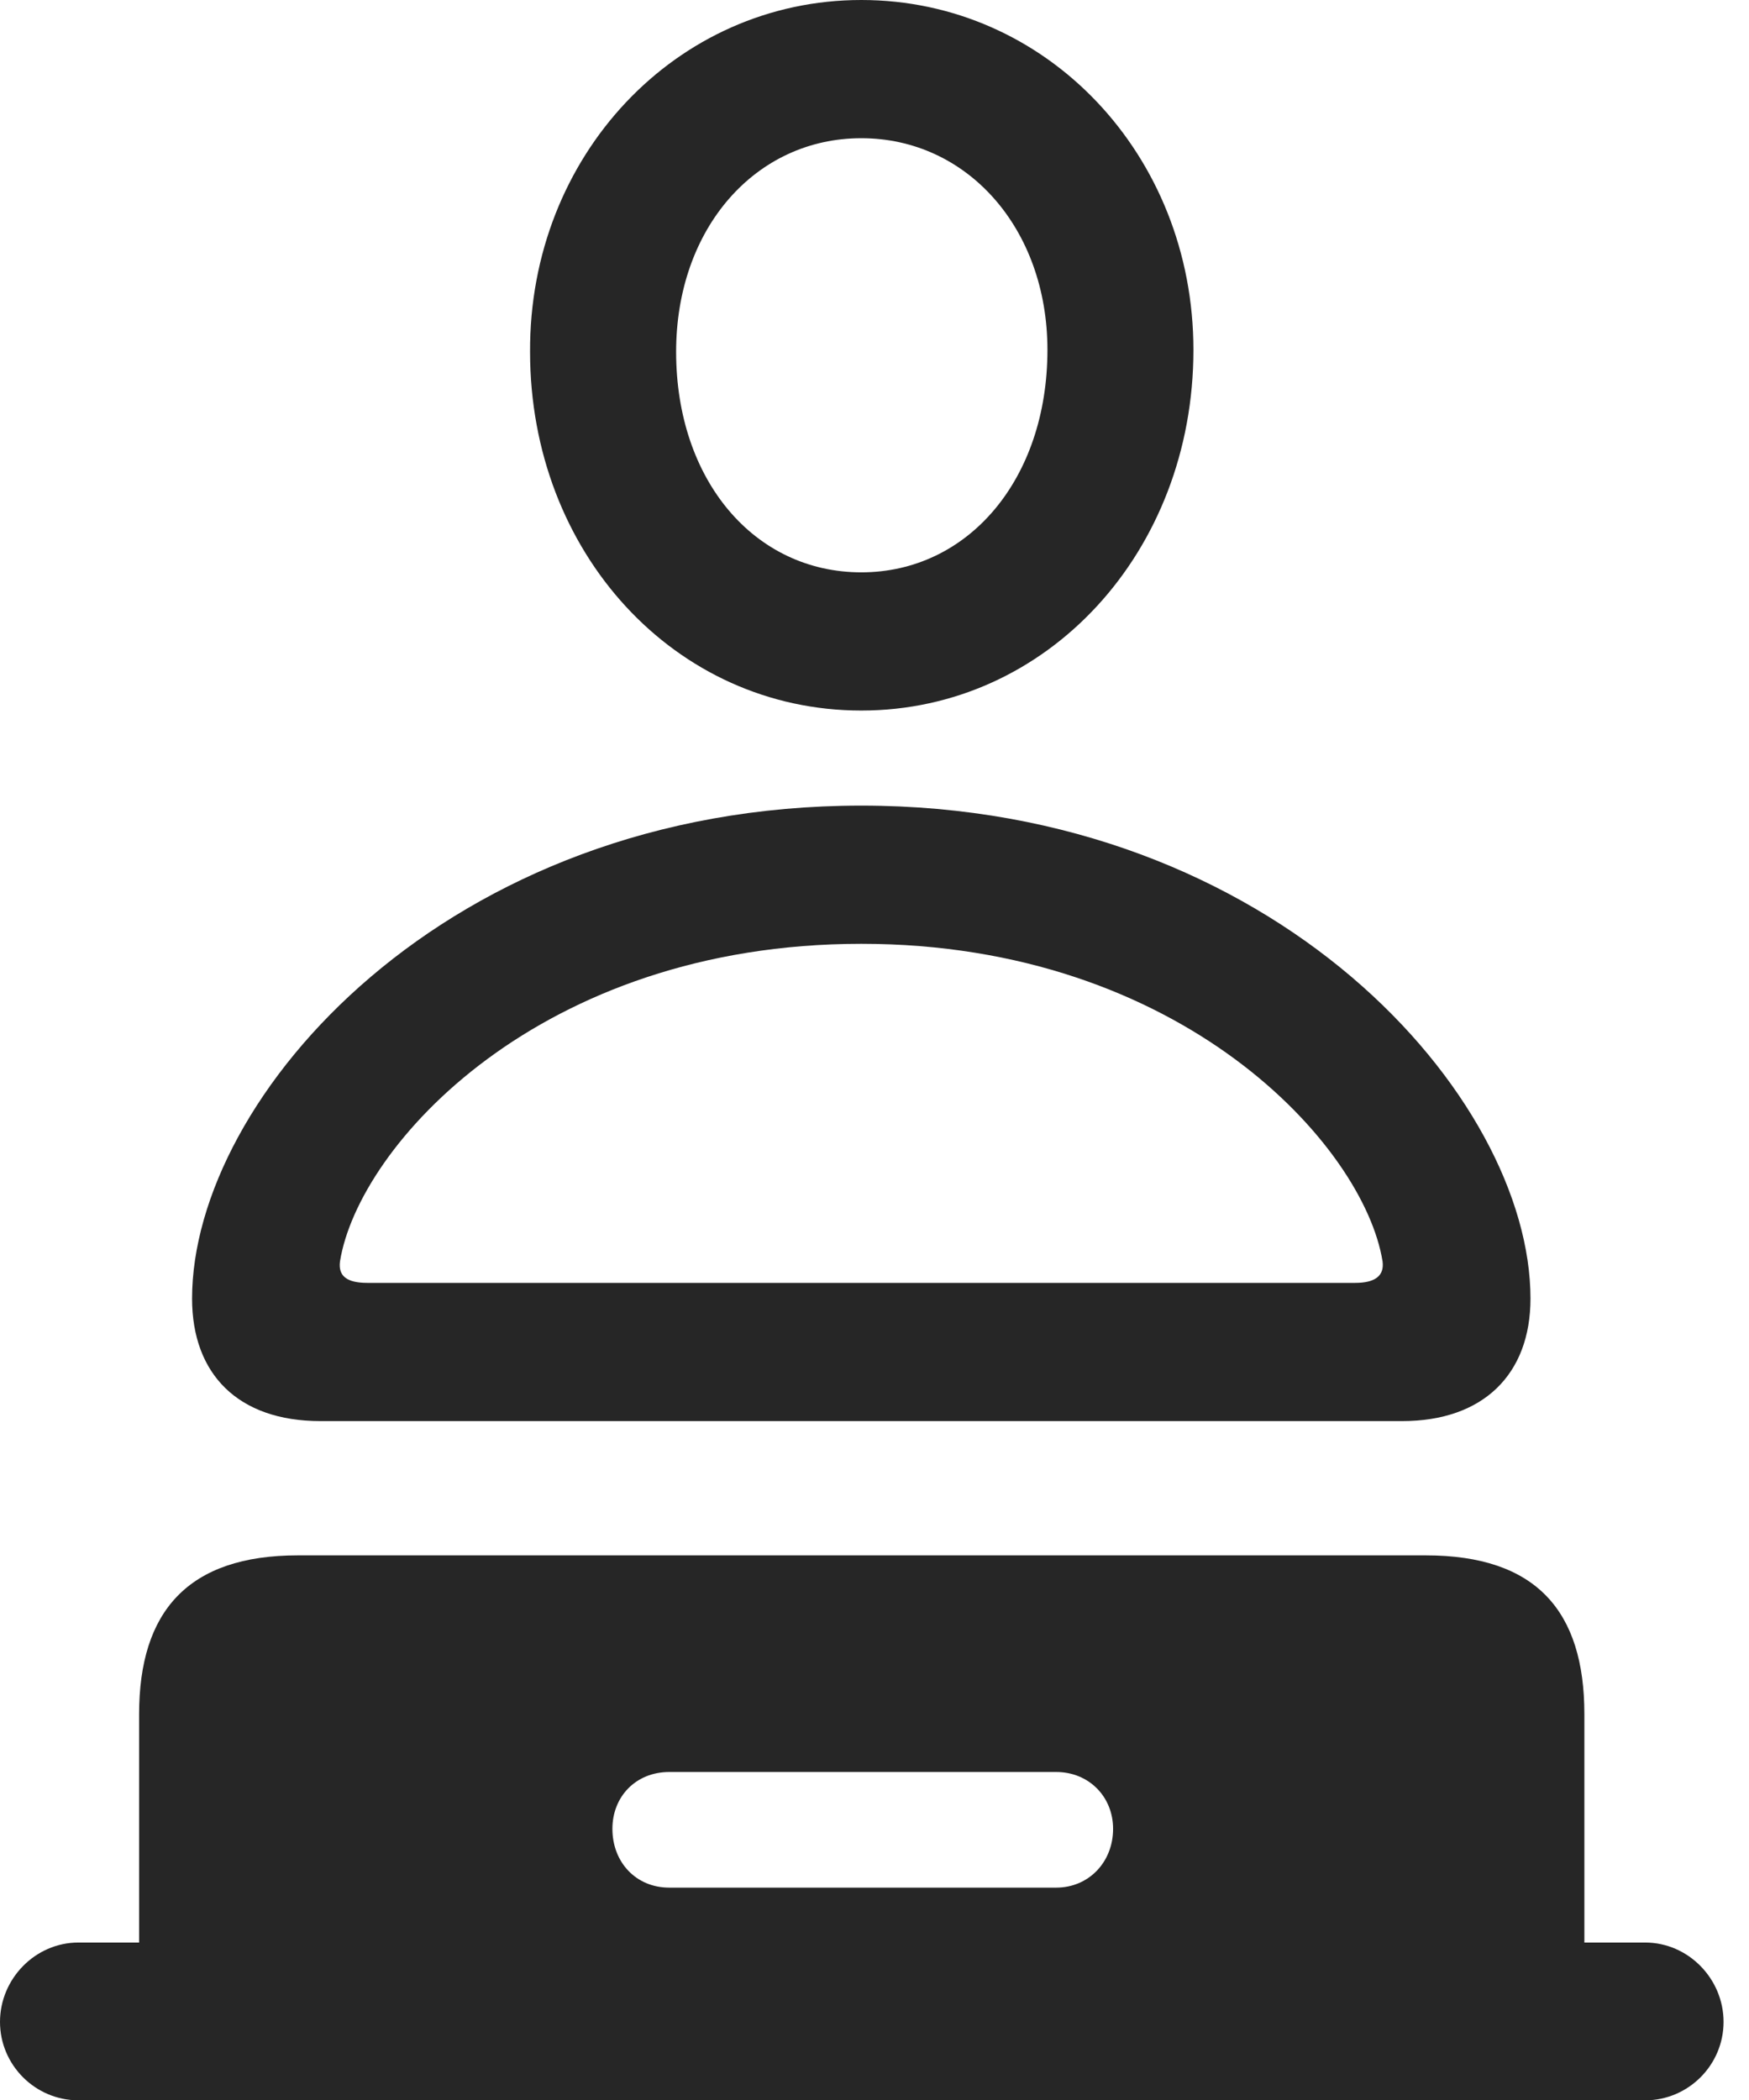 <?xml version="1.0" encoding="UTF-8"?>
<!--Generator: Apple Native CoreSVG 326-->
<!DOCTYPE svg
PUBLIC "-//W3C//DTD SVG 1.1//EN"
       "http://www.w3.org/Graphics/SVG/1.1/DTD/svg11.dtd">
<svg version="1.1" xmlns="http://www.w3.org/2000/svg" xmlns:xlink="http://www.w3.org/1999/xlink" viewBox="0 0 24.404 29.299">
 <g>
  <rect height="29.299" opacity="0" width="24.404" x="0" y="0"/>
  <path d="M12.018 9.912C14.615 9.912 16.652 7.697 16.652 4.881C16.652 2.16 14.602 0 12.018 0C9.434 0 7.383 2.174 7.396 4.908C7.396 7.711 9.42 9.912 12.018 9.912ZM12.018 7.984C10.527 7.984 9.434 6.699 9.434 4.908C9.434 3.186 10.541 1.928 12.018 1.928C13.494 1.928 14.615 3.186 14.615 4.881C14.615 6.686 13.508 7.984 12.018 7.984ZM4.471 19.824L19.564 19.824C20.699 19.824 21.355 19.168 21.355 18.115C21.355 15.312 17.801 11.238 12.018 11.238C6.221 11.238 2.68 15.312 2.68 18.115C2.68 19.168 3.322 19.824 4.471 19.824ZM5.127 17.896C4.84 17.896 4.717 17.801 4.744 17.596C5.004 15.982 7.533 13.166 12.018 13.166C16.488 13.166 19.031 15.982 19.291 17.596C19.318 17.801 19.182 17.896 18.908 17.896ZM1.094 29.299L22.955 29.299C23.557 29.299 24.049 28.807 24.049 28.205C24.049 27.604 23.557 27.098 22.955 27.098L22.107 27.098L22.107 23.912C22.107 22.477 21.438 21.697 19.893 21.697L4.156 21.697C2.625 21.697 1.941 22.477 1.941 23.912L1.941 27.098L1.094 27.098C0.492 27.098 0 27.604 0 28.205C0 28.807 0.492 29.299 1.094 29.299ZM9.338 26.332C8.873 26.332 8.545 25.977 8.545 25.512C8.545 25.061 8.873 24.719 9.338 24.719L14.738 24.719C15.19 24.719 15.531 25.061 15.531 25.512C15.531 25.977 15.19 26.332 14.738 26.332Z" fill="black" fill-opacity="0.85"/>
 </g>
</svg>
